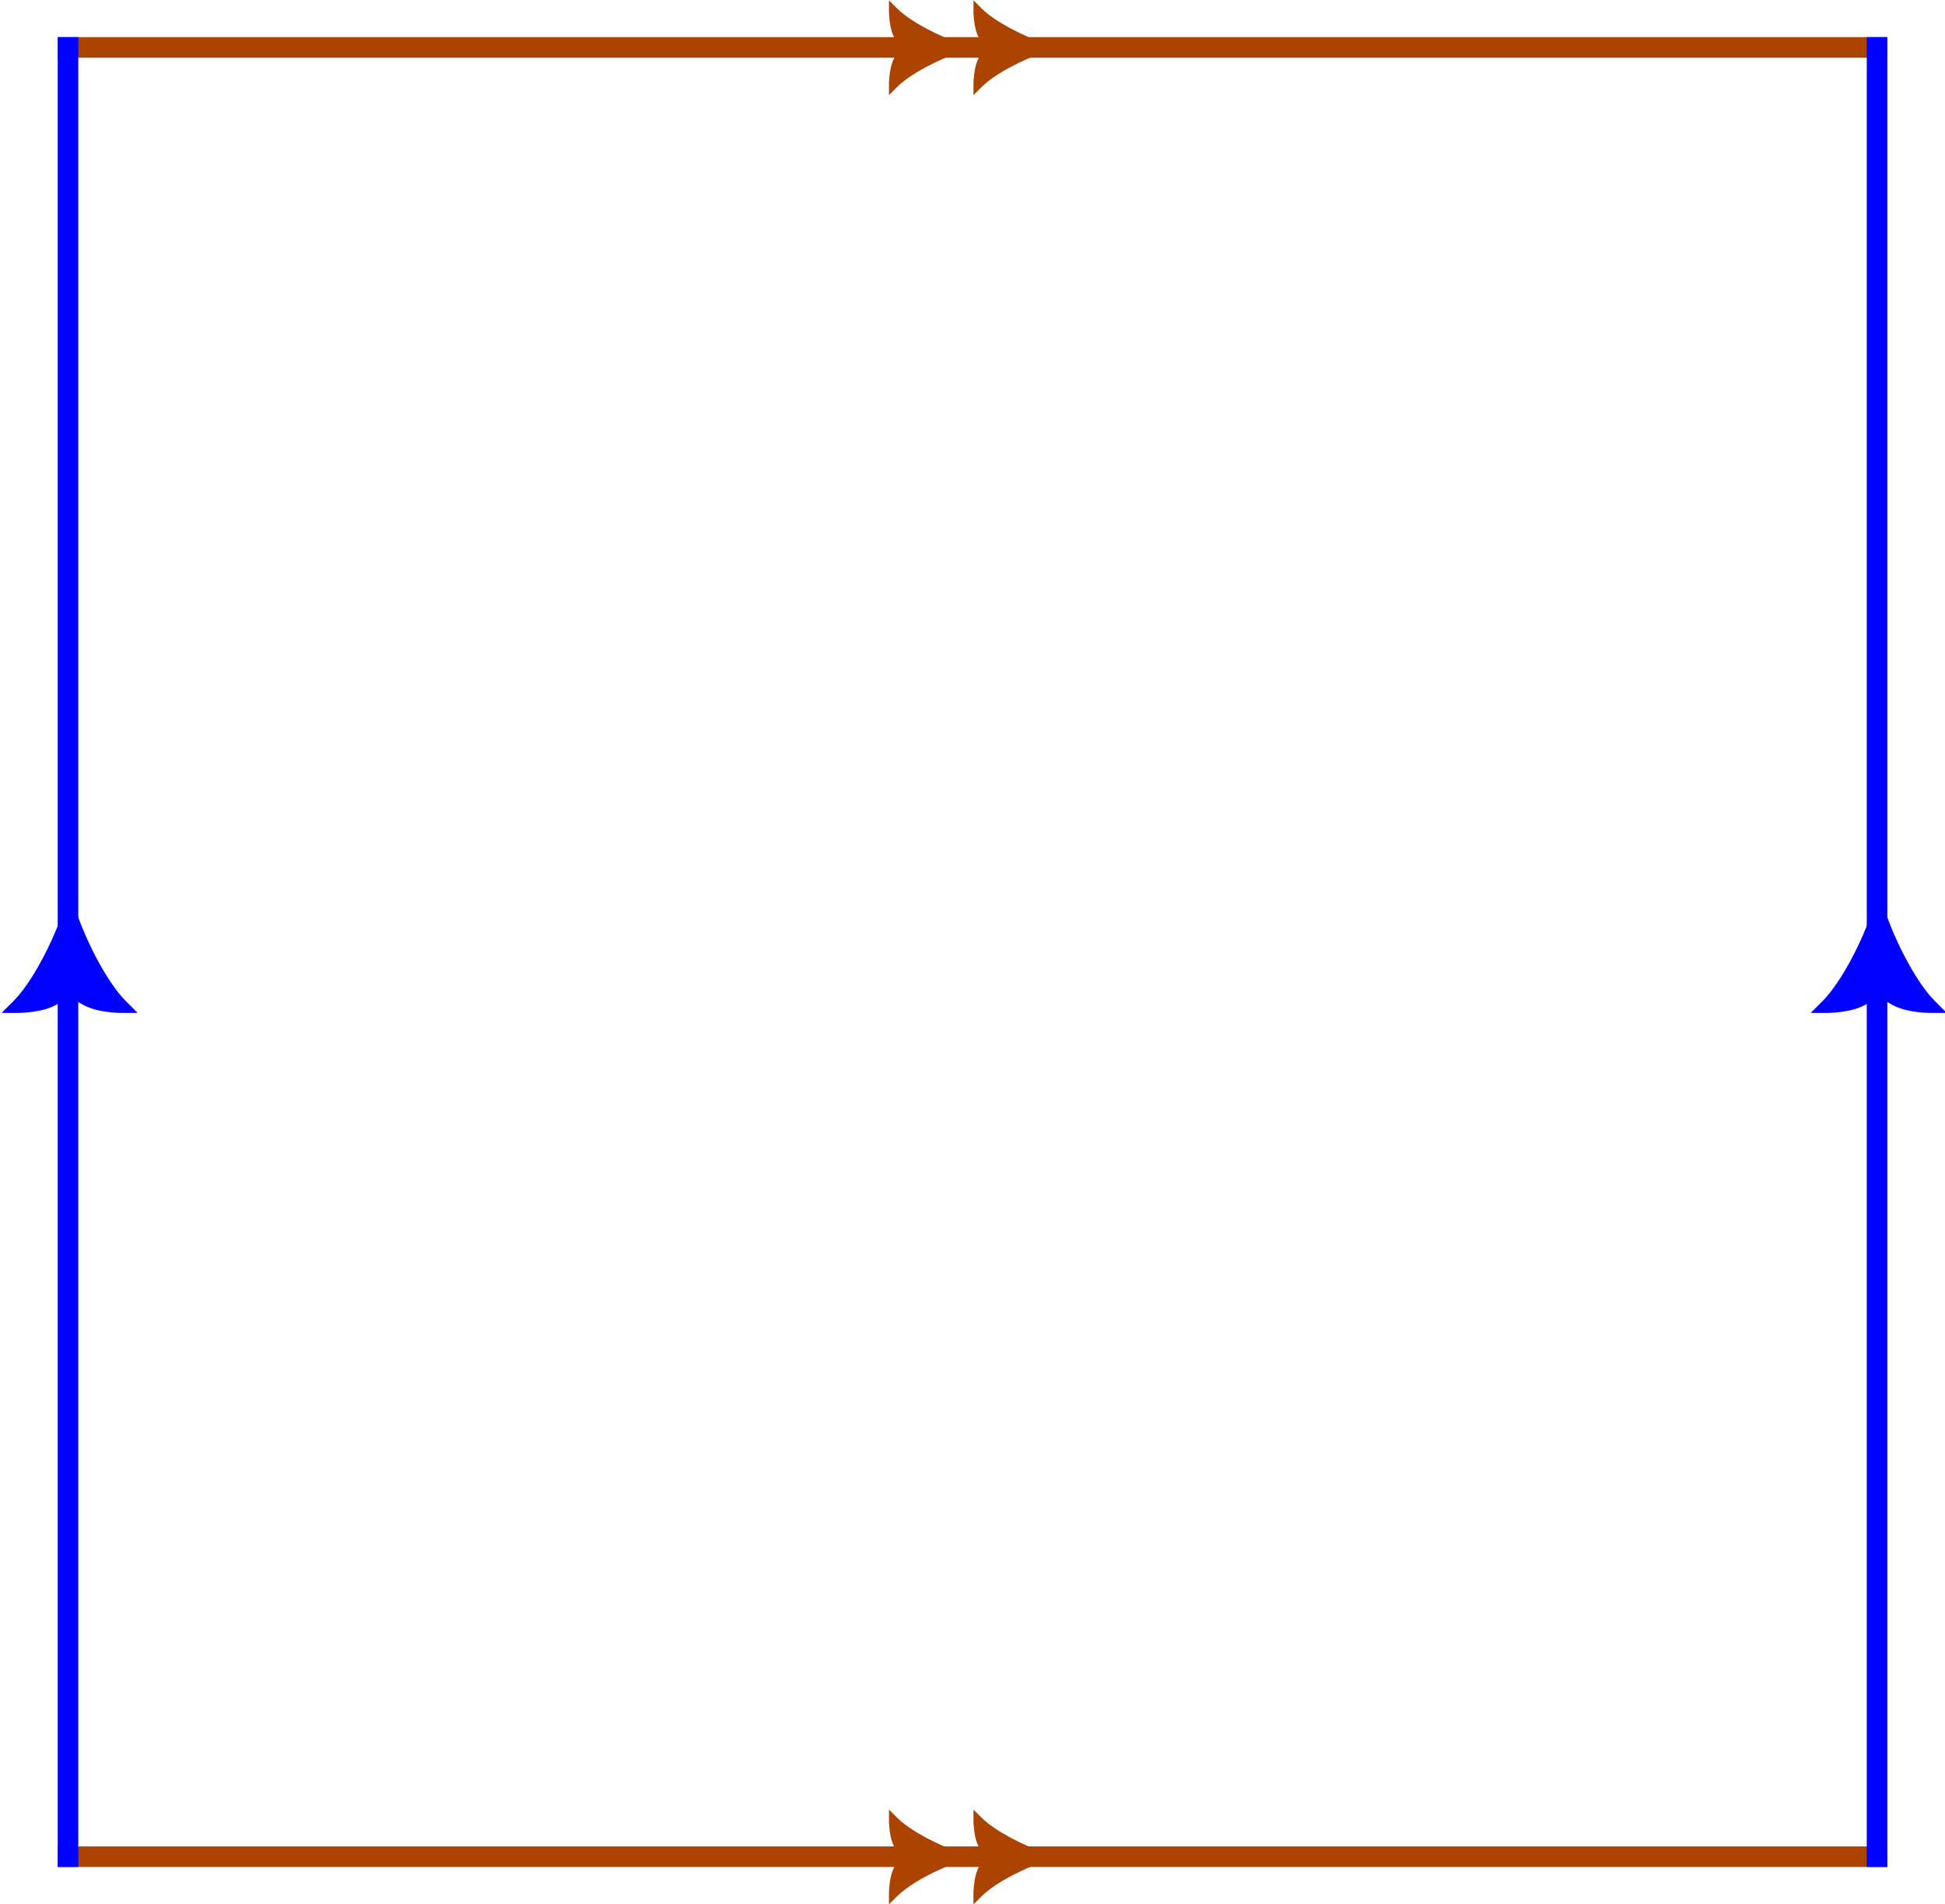 <?xml version="1.0" encoding="UTF-8" standalone="no"?>
<!-- Created with Inkscape (http://www.inkscape.org/) -->

<svg
   width="83.398mm"
   height="81.633mm"
   viewBox="0 0 83.398 81.633"
   version="1.1"
   id="svg58032"
   inkscape:version="1.2 (1:1.2.1+202207142221+cd75a1ee6d)"
   sodipodi:docname="Example-Torus-CutLocusPoint.svg"
   xmlns:inkscape="http://www.inkscape.org/namespaces/inkscape"
   xmlns:sodipodi="http://sodipodi.sourceforge.net/DTD/sodipodi-0.dtd"
   xmlns="http://www.w3.org/2000/svg"
   xmlns:svg="http://www.w3.org/2000/svg">
  <sodipodi:namedview
     id="namedview58034"
     pagecolor="#ffffff"
     bordercolor="#999999"
     borderopacity="1"
     inkscape:showpageshadow="0"
     inkscape:pageopacity="0"
     inkscape:pagecheckerboard="0"
     inkscape:deskcolor="#d1d1d1"
     inkscape:document-units="mm"
     showgrid="false"
     inkscape:zoom="0.70710678"
     inkscape:cx="82.731493"
     inkscape:cy="137.88582"
     inkscape:window-width="1600"
     inkscape:window-height="832"
     inkscape:window-x="0"
     inkscape:window-y="32"
     inkscape:window-maximized="1"
     inkscape:current-layer="layer1" />
  <defs
     id="defs58029" />
  <g
     inkscape:label="Layer 1"
     inkscape:groupmode="layer"
     id="layer1"
     transform="translate(-81.332,-149.683)">
    <g
       id="g59420">
      <path
         style="fill:none;stroke:#aa4400;stroke-width:0.882;stroke-linecap:square;stroke-linejoin:miter;stroke-dasharray:none;stroke-opacity:1"
         d="M 84.247,151.716 H 161.816"
         id="path57549" />
      <g
         id="g58007"
         transform="matrix(0.353,0,0,0.353,58.416,130.49)">
        <g
           id="g57989"
           transform="translate(-114.785,37.585)">
          <g
             id="g57987">
            <path
               style="color:#000000;fill:#aa4400;fill-rule:evenodd;stroke-width:0.872pt"
               d="m 296.11,22.583 c -2.615,0.872 -6.102,2.615 -7.845,4.358 0,0 0,-3.487 1.743,-4.358 -1.743,-0.872 -1.743,-4.358 -1.743,-4.358 1.743,1.743 5.23,3.487 7.845,4.358 z"
               id="path57983" />
            <path
               style="color:#000000;fill:#aa4400;fill-rule:evenodd"
               d="m 287.684,16.822 v 1.402 c 0,0 -10e-4,0.927 0.232,1.979 0.186,0.836 0.614,1.725 1.316,2.379 -0.703,0.654 -1.13,1.544 -1.316,2.381 -0.234,1.052 -0.232,1.979 -0.232,1.979 v 1.402 l 0.992,-0.992 c 1.606,-1.606 5.078,-3.37 7.619,-4.217 l 1.652,-0.553 -1.652,-0.551 c -2.541,-0.847 -6.013,-2.61 -7.619,-4.217 z m 1.305,2.609 c 1.625,1.274 3.648,2.362 5.664,3.15 -2.016,0.788 -4.039,1.878 -5.664,3.152 0.03,-0.237 0.002,-0.246 0.062,-0.52 0.202,-0.909 0.622,-1.814 1.217,-2.111 l 1.041,-0.521 -1.041,-0.52 c -0.594,-0.297 -1.015,-1.202 -1.217,-2.111 -0.061,-0.274 -0.033,-0.282 -0.062,-0.52 z"
               id="path57985" />
          </g>
        </g>
        <g
           id="g57997"
           transform="translate(-104.521,37.585)">
          <g
             id="g57995">
            <path
               style="color:#000000;fill:#aa4400;fill-rule:evenodd;stroke-width:0.872pt"
               d="m 296.11,22.583 c -2.615,0.872 -6.102,2.615 -7.845,4.358 0,0 0,-3.487 1.743,-4.358 -1.743,-0.872 -1.743,-4.358 -1.743,-4.358 1.743,1.743 5.23,3.487 7.845,4.358 z"
               id="path57991" />
            <path
               style="color:#000000;fill:#aa4400;fill-rule:evenodd"
               d="m 287.684,16.822 v 1.402 c 0,0 -10e-4,0.927 0.232,1.979 0.186,0.836 0.614,1.725 1.316,2.379 -0.703,0.654 -1.13,1.544 -1.316,2.381 -0.234,1.052 -0.232,1.979 -0.232,1.979 v 1.402 l 0.992,-0.992 c 1.606,-1.606 5.078,-3.37 7.619,-4.217 l 1.652,-0.553 -1.652,-0.551 c -2.541,-0.847 -6.013,-2.61 -7.619,-4.217 z m 1.305,2.609 c 1.625,1.274 3.648,2.362 5.664,3.15 -2.016,0.788 -4.039,1.878 -5.664,3.152 0.03,-0.237 0.002,-0.246 0.062,-0.52 0.202,-0.909 0.622,-1.814 1.217,-2.111 l 1.041,-0.521 -1.041,-0.52 c -0.594,-0.297 -1.015,-1.202 -1.217,-2.111 -0.061,-0.274 -0.033,-0.282 -0.062,-0.52 z"
               id="path57993" />
          </g>
        </g>
      </g>
    </g>
    <g
       id="g59432">
      <path
         style="fill:none;stroke:#aa4400;stroke-width:0.882;stroke-linecap:square;stroke-linejoin:miter;stroke-dasharray:none;stroke-opacity:1"
         d="M 84.247,229.284 H 161.816"
         id="path57551" />
      <g
         id="g58025"
         transform="matrix(0.353,0,0,0.353,58.416,208.058)">
        <g
           id="g58015"
           transform="translate(-114.785,37.585)">
          <g
             id="g58013">
            <path
               style="color:#000000;fill:#aa4400;fill-rule:evenodd;stroke-width:0.872pt"
               d="m 296.11,22.583 c -2.615,0.872 -6.102,2.615 -7.845,4.358 0,0 0,-3.487 1.743,-4.358 -1.743,-0.872 -1.743,-4.358 -1.743,-4.358 1.743,1.743 5.23,3.487 7.845,4.358 z"
               id="path58009" />
            <path
               style="color:#000000;fill:#aa4400;fill-rule:evenodd"
               d="m 287.684,16.822 v 1.402 c 0,0 -10e-4,0.927 0.232,1.979 0.186,0.836 0.614,1.725 1.316,2.379 -0.703,0.654 -1.13,1.544 -1.316,2.381 -0.234,1.052 -0.232,1.979 -0.232,1.979 v 1.402 l 0.992,-0.992 c 1.606,-1.606 5.078,-3.37 7.619,-4.217 l 1.652,-0.553 -1.652,-0.551 c -2.541,-0.847 -6.013,-2.61 -7.619,-4.217 z m 1.305,2.609 c 1.625,1.274 3.648,2.362 5.664,3.15 -2.016,0.788 -4.039,1.878 -5.664,3.152 0.03,-0.237 0.002,-0.246 0.062,-0.52 0.202,-0.909 0.622,-1.814 1.217,-2.111 l 1.041,-0.521 -1.041,-0.52 c -0.594,-0.297 -1.015,-1.202 -1.217,-2.111 -0.061,-0.274 -0.033,-0.282 -0.062,-0.52 z"
               id="path58011" />
          </g>
        </g>
        <g
           id="g58023"
           transform="translate(-104.521,37.585)">
          <g
             id="g58021">
            <path
               style="color:#000000;fill:#aa4400;fill-rule:evenodd;stroke-width:0.872pt"
               d="m 296.11,22.583 c -2.615,0.872 -6.102,2.615 -7.845,4.358 0,0 0,-3.487 1.743,-4.358 -1.743,-0.872 -1.743,-4.358 -1.743,-4.358 1.743,1.743 5.23,3.487 7.845,4.358 z"
               id="path58017" />
            <path
               style="color:#000000;fill:#aa4400;fill-rule:evenodd"
               d="m 287.684,16.822 v 1.402 c 0,0 -10e-4,0.927 0.232,1.979 0.186,0.836 0.614,1.725 1.316,2.379 -0.703,0.654 -1.13,1.544 -1.316,2.381 -0.234,1.052 -0.232,1.979 -0.232,1.979 v 1.402 l 0.992,-0.992 c 1.606,-1.606 5.078,-3.37 7.619,-4.217 l 1.652,-0.553 -1.652,-0.551 c -2.541,-0.847 -6.013,-2.61 -7.619,-4.217 z m 1.305,2.609 c 1.625,1.274 3.648,2.362 5.664,3.15 -2.016,0.788 -4.039,1.878 -5.664,3.152 0.03,-0.237 0.002,-0.246 0.062,-0.52 0.202,-0.909 0.622,-1.814 1.217,-2.111 l 1.041,-0.521 -1.041,-0.52 c -0.594,-0.297 -1.015,-1.202 -1.217,-2.111 -0.061,-0.274 -0.033,-0.282 -0.062,-0.52 z"
               id="path58019" />
          </g>
        </g>
      </g>
    </g>
    <g
       id="g59408">
      <path
         style="fill:none;stroke:#0000ff;stroke-width:0.882;stroke-linecap:square;stroke-linejoin:miter;stroke-dasharray:none;stroke-opacity:1"
         d="M 161.816,229.284 V 151.716"
         id="path57547" />
      <g
         id="g57833"
         transform="matrix(0.353,0,0,0.353,48.612,170.253)">
        <g
           id="path57835">
          <path
             style="color:#000000;fill:#0000ff;fill-rule:evenodd;stroke-width:1.25pt"
             d="m 320.893,52.668 c 1.25,3.75 3.75,8.75 6.25,11.25 0,0 -5,0 -6.25,-2.5 -1.25,2.5 -6.25,2.5 -6.25,2.5 2.5,-2.5 5,-7.5 6.25,-11.25 z"
             id="path57839" />
          <path
             style="color:#000000;fill:#0000ff;fill-rule:evenodd"
             d="m 320.893,50.033 -0.789,2.371 c -1.215,3.645 -3.745,8.62 -6.049,10.924 l -1.424,1.424 h 2.012 c 0,0 1.33,0.003 2.838,-0.332 1.2,-0.267 2.477,-0.882 3.414,-1.891 0.938,1.008 2.212,1.624 3.412,1.891 1.508,0.335 2.836,0.332 2.836,0.332 h 2.012 l -1.422,-1.424 c -2.304,-2.304 -4.834,-7.279 -6.049,-10.924 z m 0.002,4.723 c 1.131,2.892 2.69,5.794 4.518,8.125 -0.34,-0.043 -0.352,-7.35e-4 -0.744,-0.088 -1.304,-0.29 -2.603,-0.896 -3.029,-1.748 l -0.746,-1.49 -0.744,1.49 c -0.426,0.852 -1.725,1.458 -3.029,1.748 -0.392,0.087 -0.404,0.045 -0.744,0.088 1.828,-2.331 3.389,-5.233 4.52,-8.125 z"
             id="path57841" />
        </g>
      </g>
    </g>
    <g
       id="g59401">
      <path
         style="fill:none;stroke:#0000ff;stroke-width:0.882;stroke-linecap:square;stroke-linejoin:miter;stroke-dasharray:none;stroke-opacity:1"
         d="M 84.247,229.284 V 151.716"
         id="path57545" />
      <g
         id="g57862"
         transform="matrix(0.353,0,0,0.353,-28.957,170.253)">
        <g
           id="g57860">
          <path
             style="color:#000000;fill:#0000ff;fill-rule:evenodd;stroke-width:1.25pt"
             d="m 320.893,52.668 c 1.25,3.75 3.75,8.75 6.25,11.25 0,0 -5,0 -6.25,-2.5 -1.25,2.5 -6.25,2.5 -6.25,2.5 2.5,-2.5 5,-7.5 6.25,-11.25 z"
             id="path57856" />
          <path
             style="color:#000000;fill:#0000ff;fill-rule:evenodd"
             d="m 320.893,50.033 -0.789,2.371 c -1.215,3.645 -3.745,8.62 -6.049,10.924 l -1.424,1.424 h 2.012 c 0,0 1.33,0.003 2.838,-0.332 1.2,-0.267 2.477,-0.882 3.414,-1.891 0.938,1.008 2.212,1.624 3.412,1.891 1.508,0.335 2.836,0.332 2.836,0.332 h 2.012 l -1.422,-1.424 c -2.304,-2.304 -4.834,-7.279 -6.049,-10.924 z m 0.002,4.723 c 1.131,2.892 2.69,5.794 4.518,8.125 -0.34,-0.043 -0.352,-7.35e-4 -0.744,-0.088 -1.304,-0.29 -2.603,-0.896 -3.029,-1.748 l -0.746,-1.49 -0.744,1.49 c -0.426,0.852 -1.725,1.458 -3.029,1.748 -0.392,0.087 -0.404,0.045 -0.744,0.088 1.828,-2.331 3.389,-5.233 4.52,-8.125 z"
             id="path57858" />
        </g>
      </g>
    </g>
  </g>
</svg>

